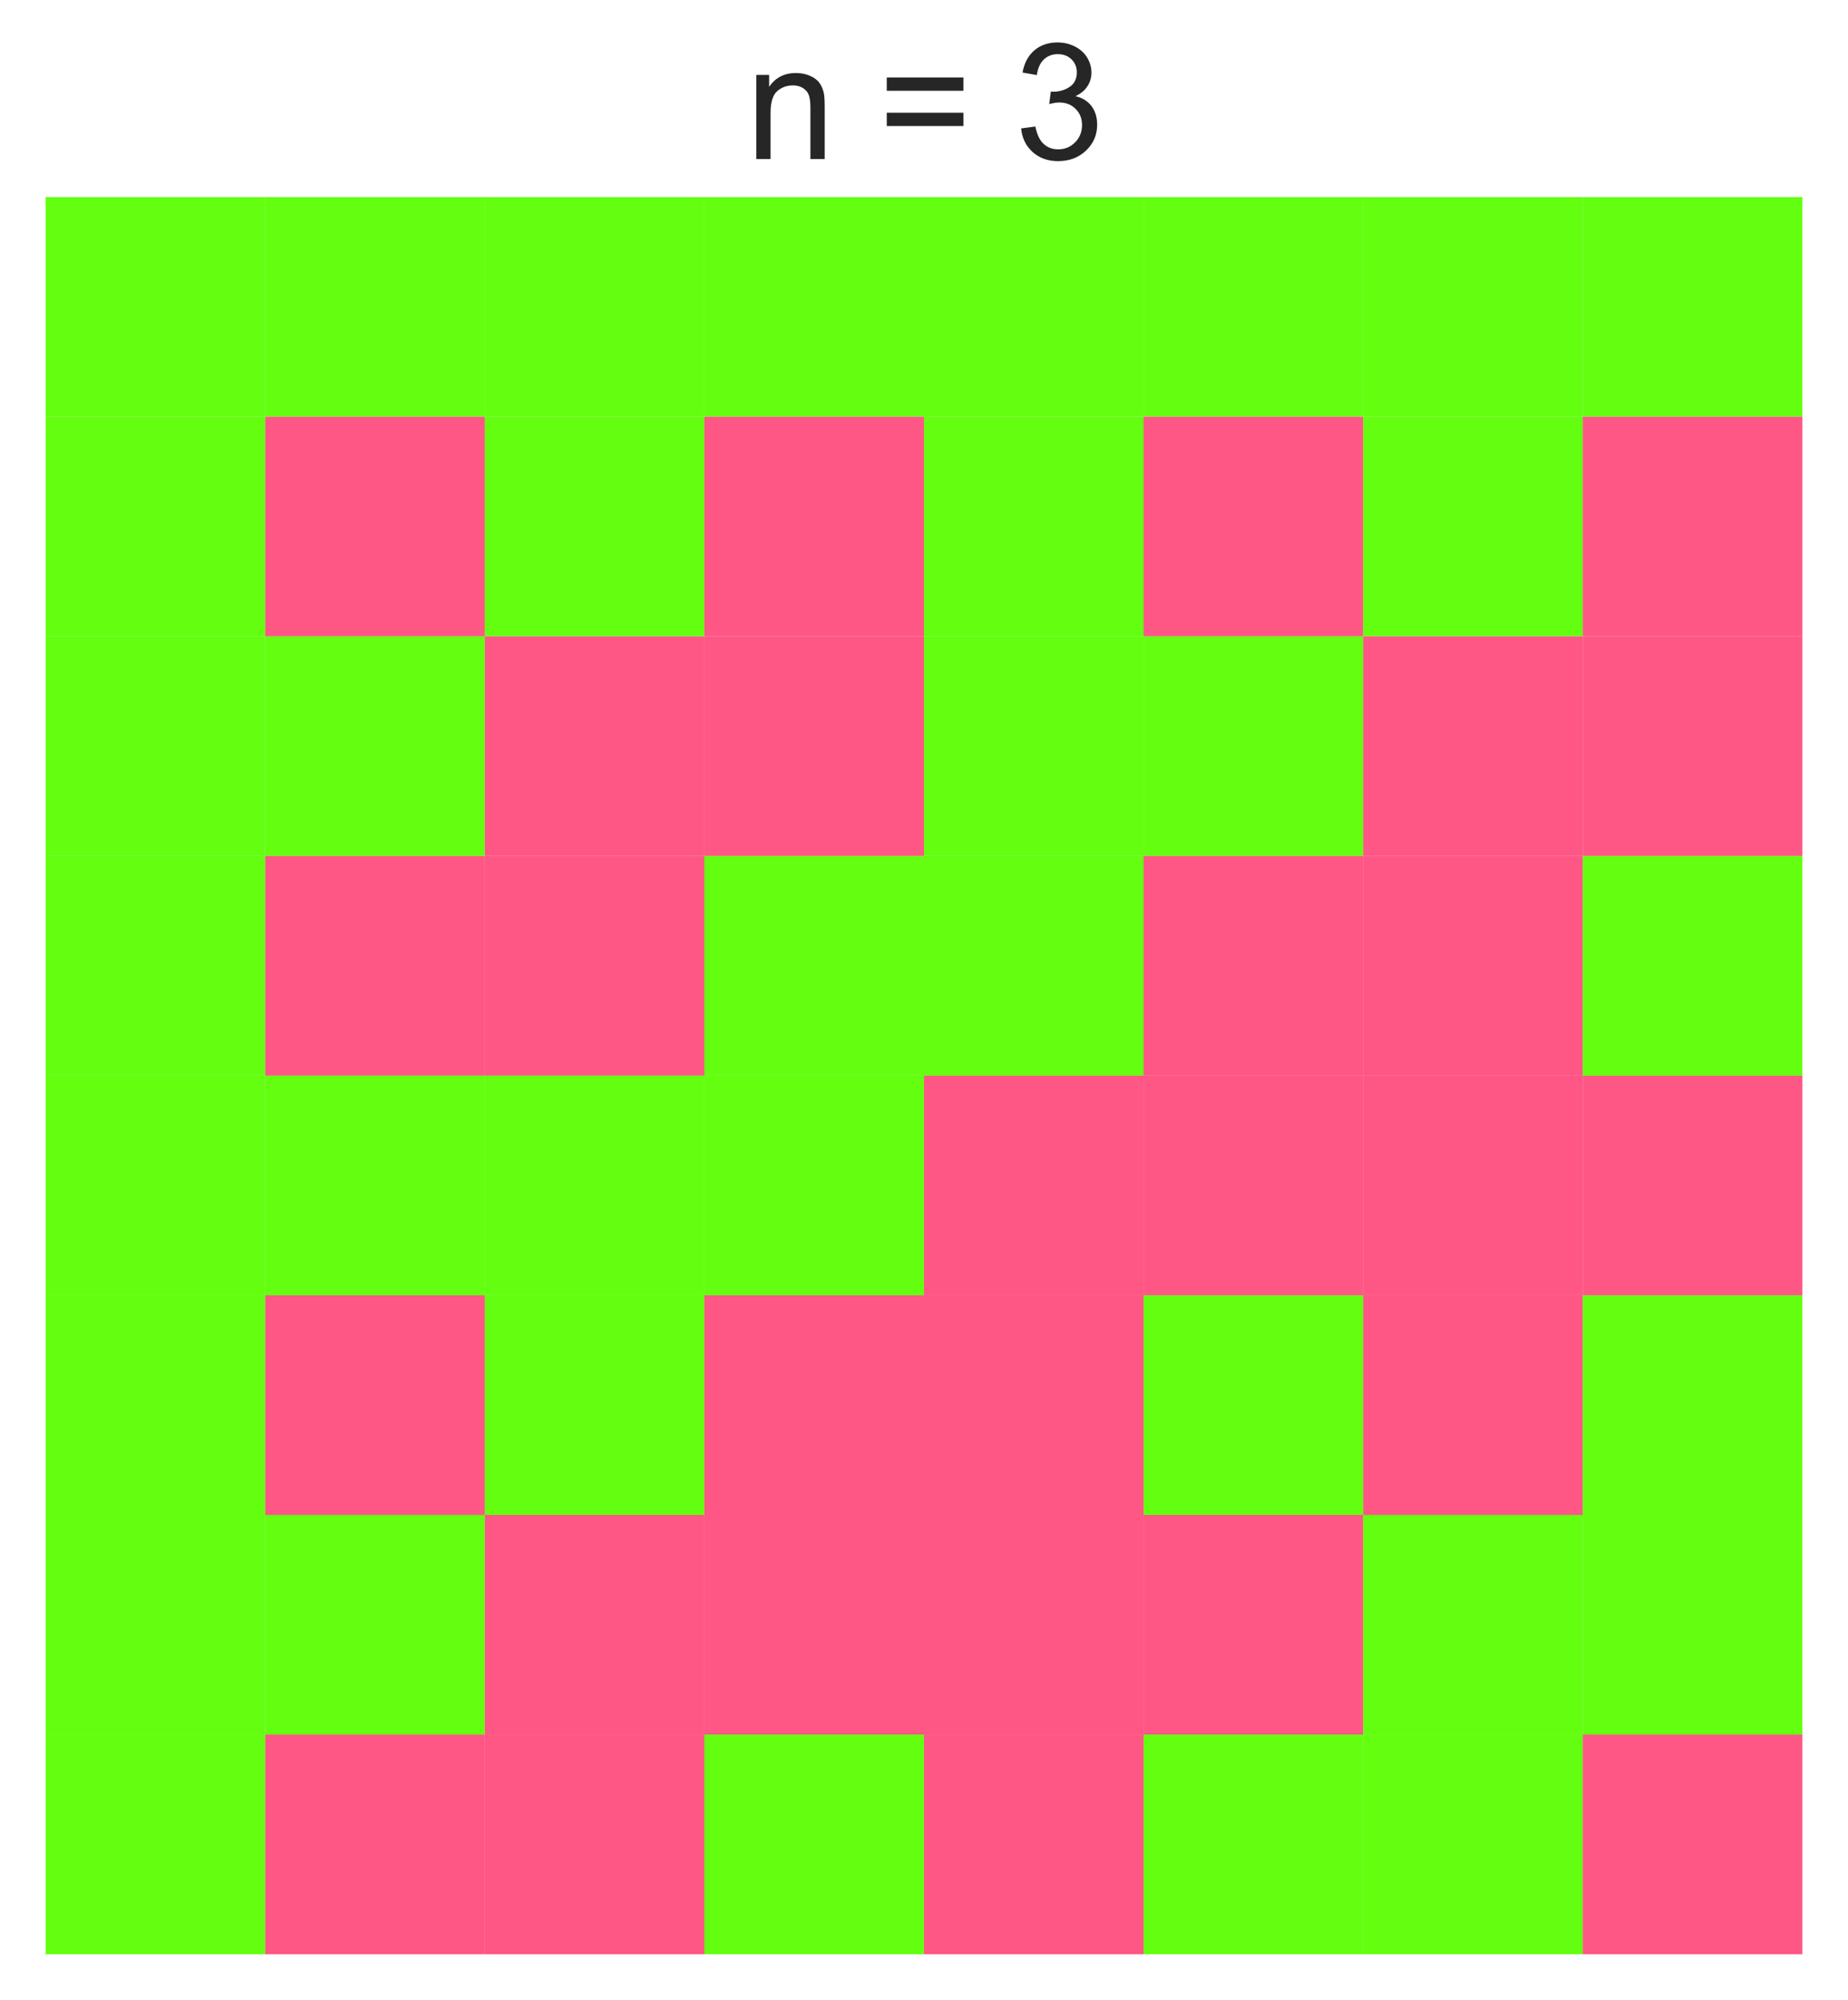<?xml version="1.0" encoding="utf-8" standalone="no"?>
<!DOCTYPE svg PUBLIC "-//W3C//DTD SVG 1.1//EN"
  "http://www.w3.org/Graphics/SVG/1.1/DTD/svg11.dtd">
<svg xmlns:xlink="http://www.w3.org/1999/xlink" width="291.6pt" height="315.495pt" viewBox="0 0 291.6 315.495" xmlns="http://www.w3.org/2000/svg" version="1.1">
 <defs>
  <style type="text/css">*{stroke-linejoin: round; stroke-linecap: butt}</style>
 </defs>
 <g id="figure_1">
  <g id="patch_1">
   <path d="M 0 315.495
L 291.6 315.495
L 291.6 0
L 0 0
z
" style="fill: #ffffff"/>
  </g>
  <g id="axes_1">
   <g id="patch_2">
    <path d="M 7.2 308.295
L 284.4 308.295
L 284.4 31.095
L 7.2 31.095
z
" style="fill: #eaeaf2"/>
   </g>
   <g id="matplotlib.axis_1"/>
   <g id="matplotlib.axis_2"/>
   <g id="QuadMesh_1">
    <path d="M 7.2 31.095
L 41.85 31.095
L 41.85 65.745
L 7.2 65.745
L 7.2 31.095
" clip-path="url(#p3ea557f684)" style="fill: #64ff10"/>
    <path d="M 41.85 31.095
L 76.5 31.095
L 76.5 65.745
L 41.85 65.745
L 41.85 31.095
" clip-path="url(#p3ea557f684)" style="fill: #64ff10"/>
    <path d="M 76.5 31.095
L 111.15 31.095
L 111.15 65.745
L 76.5 65.745
L 76.5 31.095
" clip-path="url(#p3ea557f684)" style="fill: #64ff10"/>
    <path d="M 111.15 31.095
L 145.8 31.095
L 145.8 65.745
L 111.15 65.745
L 111.15 31.095
" clip-path="url(#p3ea557f684)" style="fill: #64ff10"/>
    <path d="M 145.8 31.095
L 180.45 31.095
L 180.45 65.745
L 145.8 65.745
L 145.8 31.095
" clip-path="url(#p3ea557f684)" style="fill: #64ff10"/>
    <path d="M 180.45 31.095
L 215.1 31.095
L 215.1 65.745
L 180.45 65.745
L 180.45 31.095
" clip-path="url(#p3ea557f684)" style="fill: #64ff10"/>
    <path d="M 215.1 31.095
L 249.75 31.095
L 249.75 65.745
L 215.1 65.745
L 215.1 31.095
" clip-path="url(#p3ea557f684)" style="fill: #64ff10"/>
    <path d="M 249.75 31.095
L 284.4 31.095
L 284.4 65.745
L 249.75 65.745
L 249.75 31.095
" clip-path="url(#p3ea557f684)" style="fill: #64ff10"/>
    <path d="M 7.2 65.745
L 41.85 65.745
L 41.85 100.395
L 7.2 100.395
L 7.2 65.745
" clip-path="url(#p3ea557f684)" style="fill: #64ff10"/>
    <path d="M 41.85 65.745
L 76.5 65.745
L 76.5 100.395
L 41.85 100.395
L 41.85 65.745
" clip-path="url(#p3ea557f684)" style="fill: #ff5785"/>
    <path d="M 76.5 65.745
L 111.15 65.745
L 111.15 100.395
L 76.5 100.395
L 76.5 65.745
" clip-path="url(#p3ea557f684)" style="fill: #64ff10"/>
    <path d="M 111.15 65.745
L 145.8 65.745
L 145.8 100.395
L 111.15 100.395
L 111.15 65.745
" clip-path="url(#p3ea557f684)" style="fill: #ff5785"/>
    <path d="M 145.8 65.745
L 180.45 65.745
L 180.45 100.395
L 145.8 100.395
L 145.8 65.745
" clip-path="url(#p3ea557f684)" style="fill: #64ff10"/>
    <path d="M 180.45 65.745
L 215.1 65.745
L 215.1 100.395
L 180.45 100.395
L 180.45 65.745
" clip-path="url(#p3ea557f684)" style="fill: #ff5785"/>
    <path d="M 215.1 65.745
L 249.75 65.745
L 249.75 100.395
L 215.1 100.395
L 215.1 65.745
" clip-path="url(#p3ea557f684)" style="fill: #64ff10"/>
    <path d="M 249.75 65.745
L 284.4 65.745
L 284.4 100.395
L 249.75 100.395
L 249.75 65.745
" clip-path="url(#p3ea557f684)" style="fill: #ff5785"/>
    <path d="M 7.2 100.395
L 41.85 100.395
L 41.85 135.045
L 7.2 135.045
L 7.2 100.395
" clip-path="url(#p3ea557f684)" style="fill: #64ff10"/>
    <path d="M 41.85 100.395
L 76.5 100.395
L 76.5 135.045
L 41.85 135.045
L 41.85 100.395
" clip-path="url(#p3ea557f684)" style="fill: #64ff10"/>
    <path d="M 76.5 100.395
L 111.15 100.395
L 111.15 135.045
L 76.5 135.045
L 76.5 100.395
" clip-path="url(#p3ea557f684)" style="fill: #ff5785"/>
    <path d="M 111.15 100.395
L 145.8 100.395
L 145.8 135.045
L 111.15 135.045
L 111.15 100.395
" clip-path="url(#p3ea557f684)" style="fill: #ff5785"/>
    <path d="M 145.8 100.395
L 180.45 100.395
L 180.45 135.045
L 145.8 135.045
L 145.8 100.395
" clip-path="url(#p3ea557f684)" style="fill: #64ff10"/>
    <path d="M 180.45 100.395
L 215.1 100.395
L 215.1 135.045
L 180.45 135.045
L 180.45 100.395
" clip-path="url(#p3ea557f684)" style="fill: #64ff10"/>
    <path d="M 215.1 100.395
L 249.75 100.395
L 249.75 135.045
L 215.1 135.045
L 215.1 100.395
" clip-path="url(#p3ea557f684)" style="fill: #ff5785"/>
    <path d="M 249.75 100.395
L 284.4 100.395
L 284.4 135.045
L 249.75 135.045
L 249.75 100.395
" clip-path="url(#p3ea557f684)" style="fill: #ff5785"/>
    <path d="M 7.2 135.045
L 41.85 135.045
L 41.85 169.695
L 7.2 169.695
L 7.2 135.045
" clip-path="url(#p3ea557f684)" style="fill: #64ff10"/>
    <path d="M 41.85 135.045
L 76.5 135.045
L 76.5 169.695
L 41.85 169.695
L 41.85 135.045
" clip-path="url(#p3ea557f684)" style="fill: #ff5785"/>
    <path d="M 76.5 135.045
L 111.15 135.045
L 111.15 169.695
L 76.5 169.695
L 76.5 135.045
" clip-path="url(#p3ea557f684)" style="fill: #ff5785"/>
    <path d="M 111.15 135.045
L 145.8 135.045
L 145.8 169.695
L 111.15 169.695
L 111.15 135.045
" clip-path="url(#p3ea557f684)" style="fill: #64ff10"/>
    <path d="M 145.8 135.045
L 180.45 135.045
L 180.45 169.695
L 145.8 169.695
L 145.8 135.045
" clip-path="url(#p3ea557f684)" style="fill: #64ff10"/>
    <path d="M 180.45 135.045
L 215.1 135.045
L 215.1 169.695
L 180.45 169.695
L 180.45 135.045
" clip-path="url(#p3ea557f684)" style="fill: #ff5785"/>
    <path d="M 215.1 135.045
L 249.75 135.045
L 249.75 169.695
L 215.1 169.695
L 215.1 135.045
" clip-path="url(#p3ea557f684)" style="fill: #ff5785"/>
    <path d="M 249.75 135.045
L 284.4 135.045
L 284.4 169.695
L 249.75 169.695
L 249.75 135.045
" clip-path="url(#p3ea557f684)" style="fill: #64ff10"/>
    <path d="M 7.2 169.695
L 41.85 169.695
L 41.85 204.345
L 7.2 204.345
L 7.2 169.695
" clip-path="url(#p3ea557f684)" style="fill: #64ff10"/>
    <path d="M 41.85 169.695
L 76.5 169.695
L 76.5 204.345
L 41.85 204.345
L 41.85 169.695
" clip-path="url(#p3ea557f684)" style="fill: #64ff10"/>
    <path d="M 76.5 169.695
L 111.15 169.695
L 111.15 204.345
L 76.5 204.345
L 76.5 169.695
" clip-path="url(#p3ea557f684)" style="fill: #64ff10"/>
    <path d="M 111.15 169.695
L 145.8 169.695
L 145.8 204.345
L 111.15 204.345
L 111.15 169.695
" clip-path="url(#p3ea557f684)" style="fill: #64ff10"/>
    <path d="M 145.8 169.695
L 180.45 169.695
L 180.45 204.345
L 145.8 204.345
L 145.8 169.695
" clip-path="url(#p3ea557f684)" style="fill: #ff5785"/>
    <path d="M 180.45 169.695
L 215.1 169.695
L 215.1 204.345
L 180.45 204.345
L 180.45 169.695
" clip-path="url(#p3ea557f684)" style="fill: #ff5785"/>
    <path d="M 215.1 169.695
L 249.75 169.695
L 249.75 204.345
L 215.1 204.345
L 215.1 169.695
" clip-path="url(#p3ea557f684)" style="fill: #ff5785"/>
    <path d="M 249.75 169.695
L 284.4 169.695
L 284.4 204.345
L 249.75 204.345
L 249.75 169.695
" clip-path="url(#p3ea557f684)" style="fill: #ff5785"/>
    <path d="M 7.2 204.345
L 41.85 204.345
L 41.85 238.995
L 7.2 238.995
L 7.2 204.345
" clip-path="url(#p3ea557f684)" style="fill: #64ff10"/>
    <path d="M 41.85 204.345
L 76.5 204.345
L 76.5 238.995
L 41.85 238.995
L 41.85 204.345
" clip-path="url(#p3ea557f684)" style="fill: #ff5785"/>
    <path d="M 76.5 204.345
L 111.15 204.345
L 111.15 238.995
L 76.5 238.995
L 76.5 204.345
" clip-path="url(#p3ea557f684)" style="fill: #64ff10"/>
    <path d="M 111.15 204.345
L 145.8 204.345
L 145.8 238.995
L 111.15 238.995
L 111.15 204.345
" clip-path="url(#p3ea557f684)" style="fill: #ff5785"/>
    <path d="M 145.8 204.345
L 180.45 204.345
L 180.45 238.995
L 145.8 238.995
L 145.8 204.345
" clip-path="url(#p3ea557f684)" style="fill: #ff5785"/>
    <path d="M 180.45 204.345
L 215.1 204.345
L 215.1 238.995
L 180.45 238.995
L 180.45 204.345
" clip-path="url(#p3ea557f684)" style="fill: #64ff10"/>
    <path d="M 215.1 204.345
L 249.75 204.345
L 249.75 238.995
L 215.1 238.995
L 215.1 204.345
" clip-path="url(#p3ea557f684)" style="fill: #ff5785"/>
    <path d="M 249.75 204.345
L 284.4 204.345
L 284.4 238.995
L 249.75 238.995
L 249.75 204.345
" clip-path="url(#p3ea557f684)" style="fill: #64ff10"/>
    <path d="M 7.2 238.995
L 41.85 238.995
L 41.85 273.645
L 7.2 273.645
L 7.2 238.995
" clip-path="url(#p3ea557f684)" style="fill: #64ff10"/>
    <path d="M 41.85 238.995
L 76.5 238.995
L 76.5 273.645
L 41.85 273.645
L 41.85 238.995
" clip-path="url(#p3ea557f684)" style="fill: #64ff10"/>
    <path d="M 76.5 238.995
L 111.15 238.995
L 111.15 273.645
L 76.5 273.645
L 76.5 238.995
" clip-path="url(#p3ea557f684)" style="fill: #ff5785"/>
    <path d="M 111.15 238.995
L 145.8 238.995
L 145.8 273.645
L 111.15 273.645
L 111.15 238.995
" clip-path="url(#p3ea557f684)" style="fill: #ff5785"/>
    <path d="M 145.8 238.995
L 180.45 238.995
L 180.45 273.645
L 145.8 273.645
L 145.8 238.995
" clip-path="url(#p3ea557f684)" style="fill: #ff5785"/>
    <path d="M 180.45 238.995
L 215.1 238.995
L 215.1 273.645
L 180.45 273.645
L 180.45 238.995
" clip-path="url(#p3ea557f684)" style="fill: #ff5785"/>
    <path d="M 215.1 238.995
L 249.75 238.995
L 249.75 273.645
L 215.1 273.645
L 215.1 238.995
" clip-path="url(#p3ea557f684)" style="fill: #64ff10"/>
    <path d="M 249.75 238.995
L 284.4 238.995
L 284.4 273.645
L 249.75 273.645
L 249.75 238.995
" clip-path="url(#p3ea557f684)" style="fill: #64ff10"/>
    <path d="M 7.2 273.645
L 41.85 273.645
L 41.85 308.295
L 7.2 308.295
L 7.2 273.645
" clip-path="url(#p3ea557f684)" style="fill: #64ff10"/>
    <path d="M 41.85 273.645
L 76.5 273.645
L 76.5 308.295
L 41.85 308.295
L 41.85 273.645
" clip-path="url(#p3ea557f684)" style="fill: #ff5785"/>
    <path d="M 76.5 273.645
L 111.15 273.645
L 111.15 308.295
L 76.5 308.295
L 76.5 273.645
" clip-path="url(#p3ea557f684)" style="fill: #ff5785"/>
    <path d="M 111.15 273.645
L 145.8 273.645
L 145.8 308.295
L 111.15 308.295
L 111.15 273.645
" clip-path="url(#p3ea557f684)" style="fill: #64ff10"/>
    <path d="M 145.8 273.645
L 180.45 273.645
L 180.45 308.295
L 145.8 308.295
L 145.8 273.645
" clip-path="url(#p3ea557f684)" style="fill: #ff5785"/>
    <path d="M 180.45 273.645
L 215.1 273.645
L 215.1 308.295
L 180.45 308.295
L 180.45 273.645
" clip-path="url(#p3ea557f684)" style="fill: #64ff10"/>
    <path d="M 215.1 273.645
L 249.75 273.645
L 249.75 308.295
L 215.1 308.295
L 215.1 273.645
" clip-path="url(#p3ea557f684)" style="fill: #64ff10"/>
    <path d="M 249.75 273.645
L 284.4 273.645
L 284.4 308.295
L 249.75 308.295
L 249.75 273.645
" clip-path="url(#p3ea557f684)" style="fill: #ff5785"/>
   </g>
   <g id="text_1">
    <!-- n = 3 -->
    <g style="fill: #262626" transform="translate(117.652 25.095) scale(0.25 -0.25)">
     <defs>
      <path id="ArialMT-6e" d="M 422 0
L 422 3319
L 928 3319
L 928 2847
Q 1294 3394 1984 3394
Q 2284 3394 2536 3286
Q 2788 3178 2913 3003
Q 3038 2828 3088 2588
Q 3119 2431 3119 2041
L 3119 0
L 2556 0
L 2556 2019
Q 2556 2363 2490 2533
Q 2425 2703 2258 2804
Q 2091 2906 1866 2906
Q 1506 2906 1245 2678
Q 984 2450 984 1813
L 984 0
L 422 0
z
" transform="scale(0.016)"/>
      <path id="ArialMT-20" transform="scale(0.016)"/>
      <path id="ArialMT-3d" d="M 3381 2694
L 356 2694
L 356 3219
L 3381 3219
L 3381 2694
z
M 3381 1303
L 356 1303
L 356 1828
L 3381 1828
L 3381 1303
z
" transform="scale(0.016)"/>
      <path id="ArialMT-33" d="M 269 1209
L 831 1284
Q 928 806 1161 595
Q 1394 384 1728 384
Q 2125 384 2398 659
Q 2672 934 2672 1341
Q 2672 1728 2419 1979
Q 2166 2231 1775 2231
Q 1616 2231 1378 2169
L 1441 2663
Q 1497 2656 1531 2656
Q 1891 2656 2178 2843
Q 2466 3031 2466 3422
Q 2466 3731 2256 3934
Q 2047 4138 1716 4138
Q 1388 4138 1169 3931
Q 950 3725 888 3313
L 325 3413
Q 428 3978 793 4289
Q 1159 4600 1703 4600
Q 2078 4600 2393 4439
Q 2709 4278 2876 4000
Q 3044 3722 3044 3409
Q 3044 3113 2884 2869
Q 2725 2625 2413 2481
Q 2819 2388 3044 2092
Q 3269 1797 3269 1353
Q 3269 753 2831 336
Q 2394 -81 1725 -81
Q 1122 -81 723 278
Q 325 638 269 1209
z
" transform="scale(0.016)"/>
     </defs>
     <use xlink:href="#ArialMT-6e"/>
     <use xlink:href="#ArialMT-20" x="55.615"/>
     <use xlink:href="#ArialMT-3d" x="83.398"/>
     <use xlink:href="#ArialMT-20" x="141.797"/>
     <use xlink:href="#ArialMT-33" x="169.58"/>
    </g>
   </g>
  </g>
 </g>
 <defs>
  <clipPath id="p3ea557f684">
   <rect x="7.2" y="31.095" width="277.2" height="277.2"/>
  </clipPath>
 </defs>
</svg>
